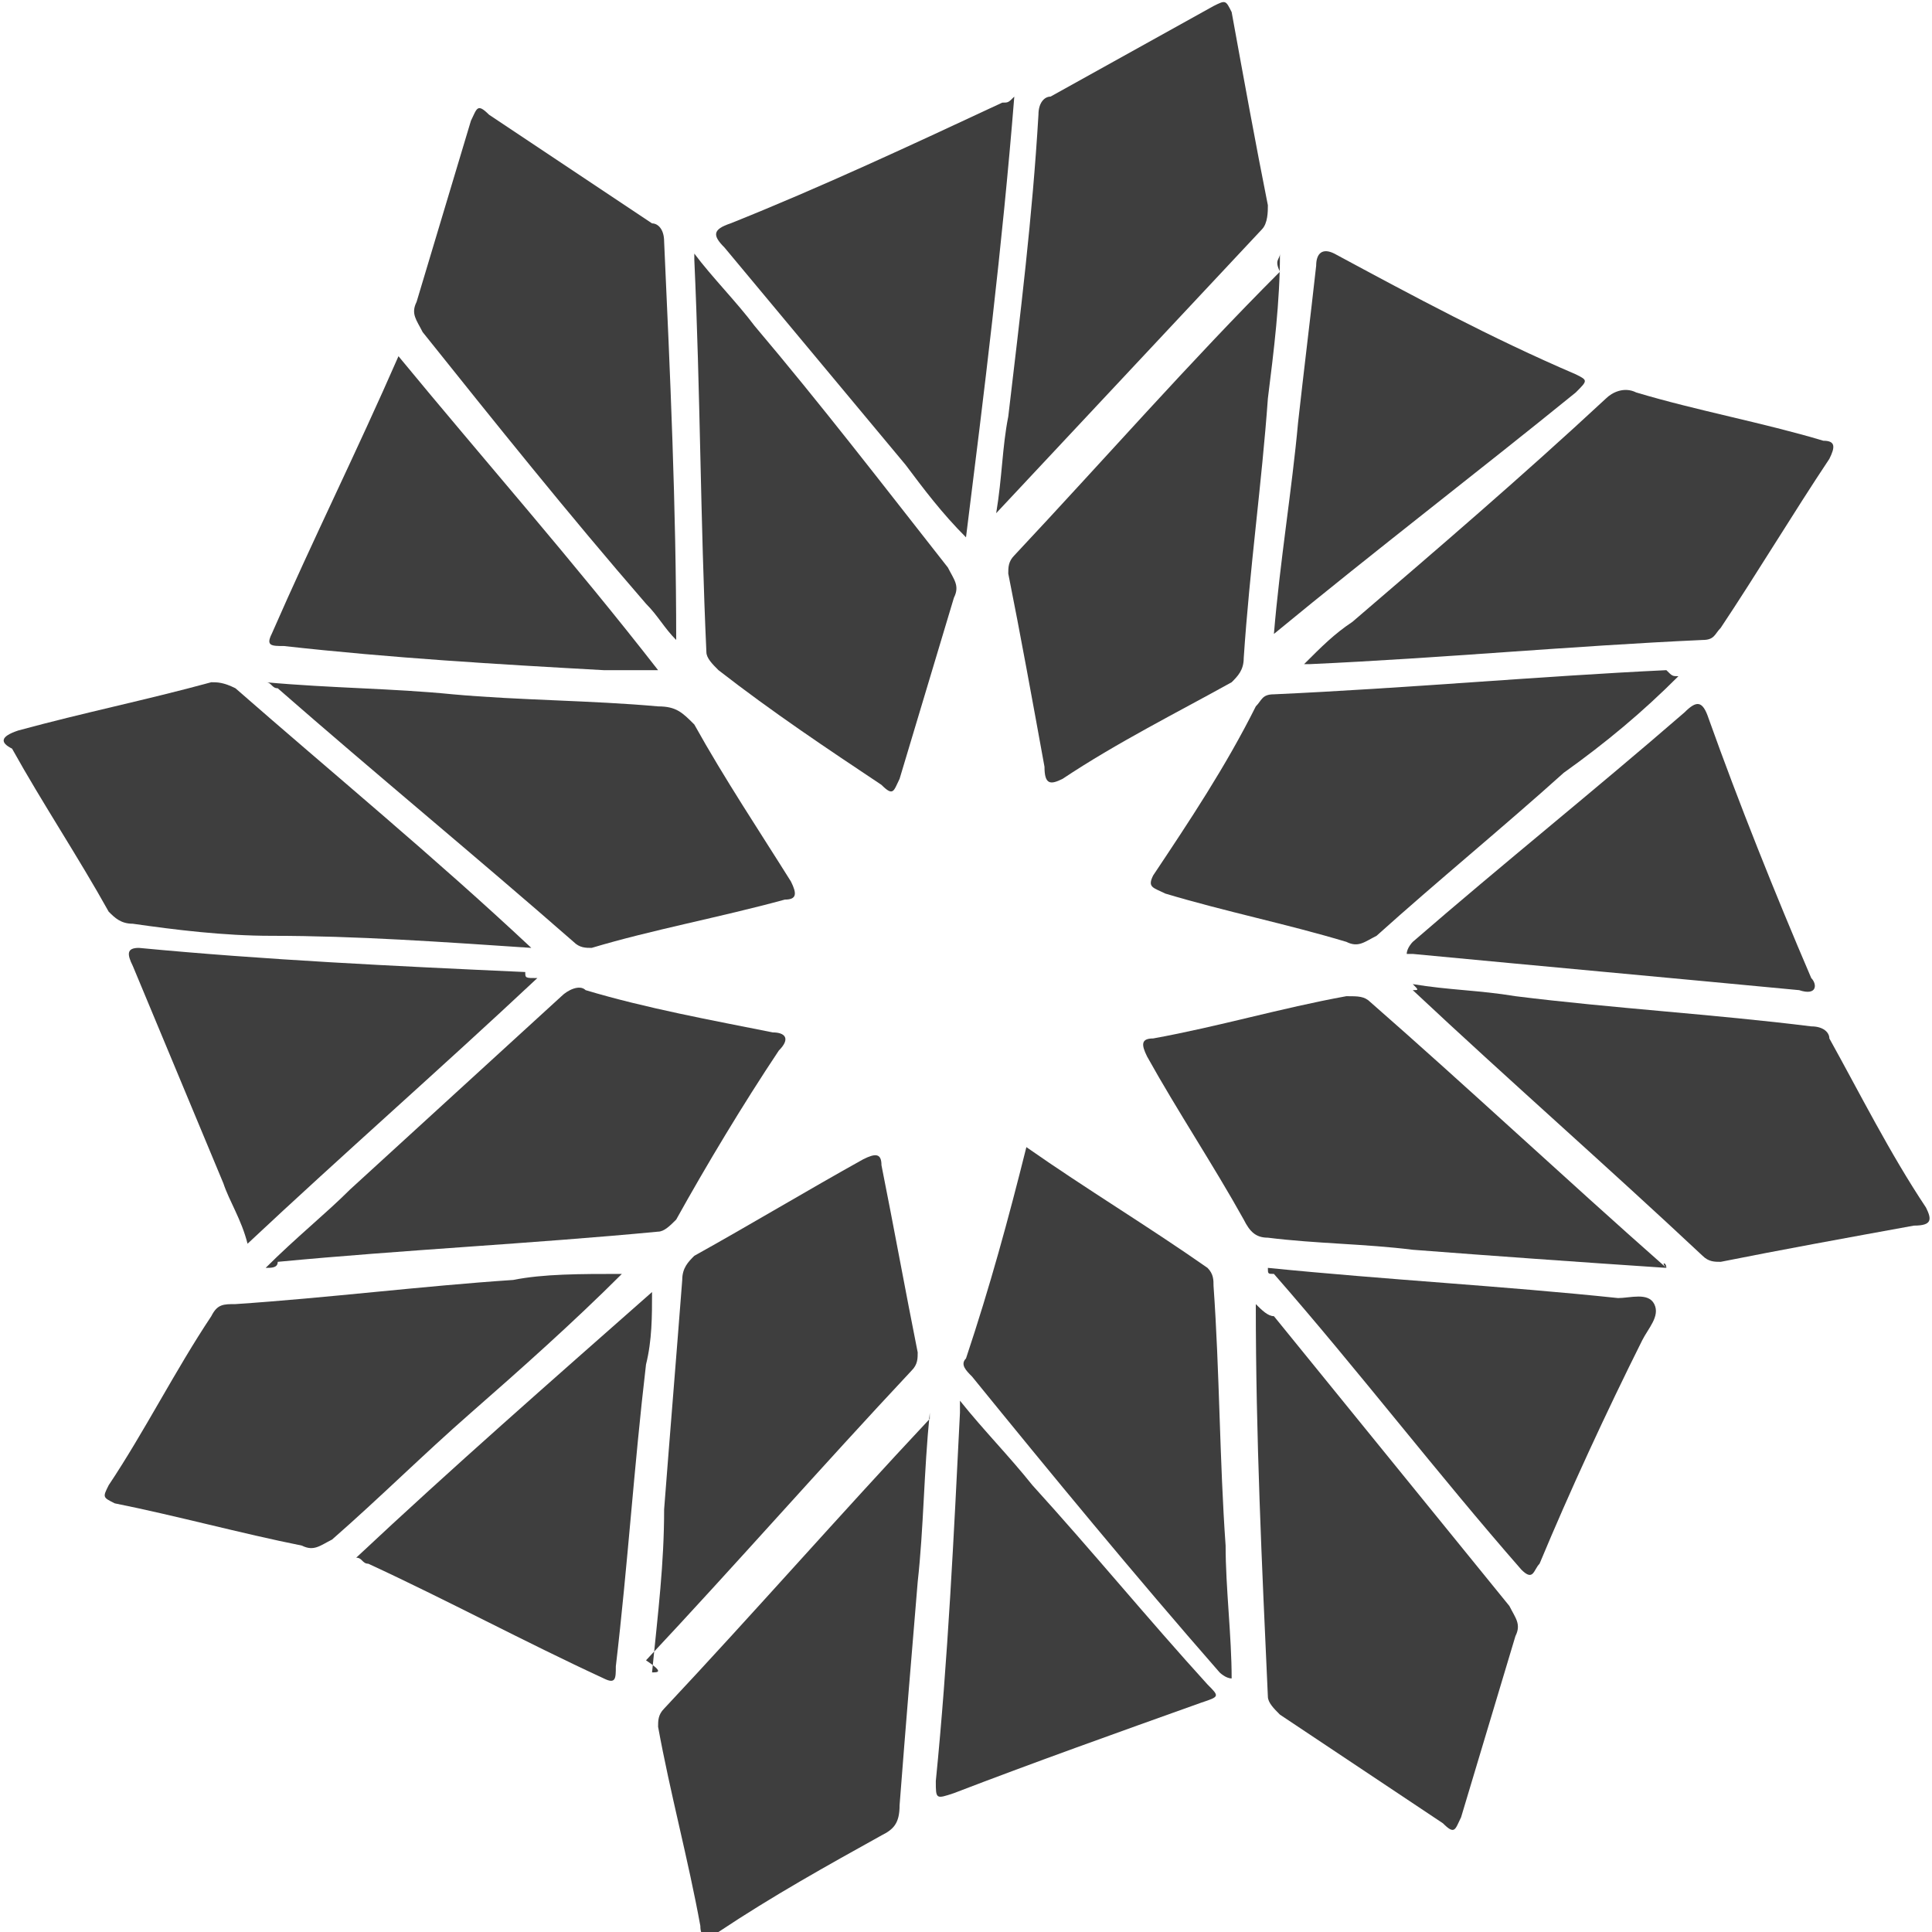 <?xml version="1.0" encoding="utf-8"?>
<!-- Generator: Adobe Illustrator 22.1.0, SVG Export Plug-In . SVG Version: 6.00 Build 0)  -->
<svg version="1.1" id="Слой_1" xmlns="http://www.w3.org/2000/svg" xmlns:xlink="http://www.w3.org/1999/xlink" x="0px" y="0px"
	 width="32px" height="32px" viewBox="0 0 32 32" style="enable-background:new 0 0 32 32;" xml:space="preserve">
<g>
	<path style="fill:#3E3E3E;" d="M11.5,4.2c0.3,0.4,0.7,0.8,1,1.2c1.1,1.3,2.1,2.6,3.2,4c0.1,0.2,0.2,0.3,0.1,0.5c-0.3,1-0.6,2-0.9,3
		c-0.1,0.2-0.1,0.3-0.3,0.1c-0.9-0.6-1.8-1.2-2.7-1.9c-0.1-0.1-0.2-0.2-0.2-0.3c-0.1-2.2-0.1-4.3-0.2-6.5
		C11.5,4.4,11.5,4.3,11.5,4.2z"/>
	<path style="fill:#3E3E3E;" d="M17,19c1,0.7,2,1.3,3,2c0.1,0.1,0.1,0.2,0.1,0.3c0.1,1.4,0.1,2.9,0.2,4.3c0,0.7,0.1,1.5,0.1,2.2
		c-0.1,0-0.2-0.1-0.2-0.1c-1.4-1.6-2.8-3.3-4.1-4.9c-0.1-0.1-0.2-0.2-0.1-0.3C16.4,21.3,16.7,20.2,17,19z"/>
	<path style="fill:#3E3E3E;" d="M4.4,21c0.5-0.5,1-0.9,1.4-1.3c1.2-1.1,2.3-2.1,3.5-3.2c0.1-0.1,0.3-0.2,0.4-0.1
		c1,0.3,2.1,0.5,3.1,0.7c0.2,0,0.3,0.1,0.1,0.3c-0.6,0.9-1.2,1.9-1.7,2.8c-0.1,0.1-0.2,0.2-0.3,0.2c-2.1,0.2-4.2,0.3-6.3,0.5
		C4.6,21,4.5,21,4.4,21z"/>
	<path style="fill:#3E3E3E;" d="M21.2,4.2c0,0.8-0.1,1.6-0.2,2.4c-0.1,1.4-0.3,2.8-0.4,4.3c0,0.2-0.1,0.3-0.2,0.4
		c-0.9,0.5-1.9,1-2.8,1.6c-0.2,0.1-0.3,0.1-0.3-0.2c-0.2-1.1-0.4-2.2-0.6-3.2c0-0.1,0-0.2,0.1-0.3c1.5-1.6,2.9-3.2,4.4-4.7
		C21.1,4.3,21.2,4.3,21.2,4.2z"/>
	<path style="fill:#3E3E3E;" d="M27.6,21c-1.5-0.1-2.9-0.2-4.2-0.3c-0.8-0.1-1.6-0.1-2.4-0.2c-0.2,0-0.3-0.1-0.4-0.3
		c-0.5-0.9-1.1-1.8-1.6-2.7c-0.1-0.2-0.1-0.3,0.1-0.3c1.1-0.2,2.1-0.5,3.2-0.7c0.2,0,0.3,0,0.4,0.1C24.3,18,25.9,19.5,27.6,21
		C27.5,20.9,27.6,20.9,27.6,21z"/>
	<path style="fill:#3E3E3E;" d="M27.8,11.2c-0.6,0.6-1.2,1.1-1.9,1.6c-1,0.9-2.1,1.8-3.1,2.7c-0.2,0.1-0.3,0.2-0.5,0.1
		c-1-0.3-2-0.5-3-0.8c-0.2-0.1-0.3-0.1-0.2-0.3c0.6-0.9,1.2-1.8,1.7-2.8c0.1-0.1,0.1-0.2,0.3-0.2c2.2-0.1,4.4-0.3,6.5-0.4
		C27.7,11.2,27.7,11.2,27.8,11.2z"/>
	<path style="fill:#3E3E3E;" d="M20.8,21.6c0.1,0.1,0.2,0.2,0.3,0.2c1.3,1.6,2.6,3.2,3.9,4.8c0.1,0.2,0.2,0.3,0.1,0.5
		c-0.3,1-0.6,2-0.9,3c-0.1,0.2-0.1,0.3-0.3,0.1c-0.9-0.6-1.8-1.2-2.7-1.8c-0.1-0.1-0.2-0.2-0.2-0.3C20.9,25.9,20.8,23.8,20.8,21.6
		C20.8,21.7,20.8,21.6,20.8,21.6z"/>
	<path style="fill:#3E3E3E;" d="M21.6,11c0.3-0.3,0.5-0.5,0.8-0.7c1.4-1.2,2.8-2.4,4.2-3.7c0.1-0.1,0.3-0.2,0.5-0.1
		c1,0.3,2.1,0.5,3.1,0.8c0.2,0,0.2,0.1,0.1,0.3c-0.6,0.9-1.2,1.9-1.8,2.8c-0.1,0.1-0.1,0.2-0.3,0.2c-2.2,0.1-4.3,0.3-6.5,0.4
		C21.8,11,21.7,11,21.6,11z"/>
	<path style="fill:#3E3E3E;" d="M4.4,11.3c1.1,0.1,2.1,0.1,3.1,0.2c1.1,0.1,2.3,0.1,3.4,0.2c0.3,0,0.4,0.1,0.6,0.3
		c0.5,0.9,1.1,1.8,1.6,2.6c0.1,0.2,0.1,0.3-0.1,0.3c-1.1,0.3-2.2,0.5-3.2,0.8c-0.1,0-0.2,0-0.3-0.1c-1.6-1.4-3.3-2.8-4.9-4.2
		C4.5,11.4,4.5,11.3,4.4,11.3z"/>
	<path style="fill:#3E3E3E;" d="M23.4,16.3c0.6,0.1,1.1,0.1,1.7,0.2c1.6,0.2,3.3,0.3,4.9,0.5c0.2,0,0.3,0.1,0.3,0.2
		c0.5,0.9,1,1.9,1.6,2.8c0.1,0.2,0.1,0.3-0.2,0.3c-1.1,0.2-2.2,0.4-3.2,0.6c-0.1,0-0.2,0-0.3-0.1c-1.6-1.5-3.2-2.9-4.8-4.4
		C23.5,16.4,23.5,16.4,23.4,16.3z"/>
	<path style="fill:#3E3E3E;" d="M11.2,10.6c-0.2-0.2-0.3-0.4-0.5-0.6C9.4,8.5,8.2,7,7,5.5C6.9,5.3,6.8,5.2,6.9,5c0.3-1,0.6-2,0.9-3
		c0.1-0.2,0.1-0.3,0.3-0.1C9,2.5,9.9,3.1,10.8,3.7C10.9,3.7,11,3.8,11,4C11.1,6.2,11.2,8.4,11.2,10.6L11.2,10.6z"/>
	<path style="fill:#3E3E3E;" d="M15.4,23.4c-0.1,1-0.1,1.9-0.2,2.8c-0.1,1.2-0.2,2.4-0.3,3.7c0,0.3-0.1,0.4-0.3,0.5
		c-0.9,0.5-1.8,1-2.7,1.6c-0.2,0.1-0.3,0.1-0.3-0.1c-0.2-1.1-0.5-2.2-0.7-3.3c0-0.1,0-0.2,0.1-0.3c1.5-1.6,2.9-3.2,4.4-4.8
		C15.4,23.4,15.4,23.4,15.4,23.4z"/>
	<path style="fill:#3E3E3E;" d="M10.3,21.1c-0.8,0.8-1.7,1.6-2.5,2.3c-0.8,0.7-1.5,1.4-2.3,2.1c-0.2,0.1-0.3,0.2-0.5,0.1
		c-1-0.2-2.1-0.5-3.1-0.7c-0.2-0.1-0.2-0.1-0.1-0.3c0.6-0.9,1.1-1.9,1.7-2.8c0.1-0.2,0.2-0.2,0.4-0.2c1.5-0.1,3.1-0.3,4.6-0.4
		C9,21.1,9.6,21.1,10.3,21.1C10.3,21,10.3,21.1,10.3,21.1z"/>
	<path style="fill:#3E3E3E;" d="M8.8,15.7c-1.5-0.1-2.9-0.2-4.3-0.2c-0.8,0-1.6-0.1-2.3-0.2c-0.2,0-0.3-0.1-0.4-0.2
		c-0.5-0.9-1.1-1.8-1.6-2.7C0,12.3,0,12.2,0.3,12.1c1.1-0.3,2.1-0.5,3.2-0.8c0.1,0,0.2,0,0.4,0.1C5.5,12.8,7.2,14.2,8.8,15.7
		L8.8,15.7z"/>
	<path style="fill:#3E3E3E;" d="M10.8,27.7c0.1-1,0.2-1.8,0.2-2.7c0.1-1.3,0.2-2.5,0.3-3.8c0-0.2,0.1-0.3,0.2-0.4
		c0.9-0.5,1.9-1.1,2.8-1.6c0.2-0.1,0.3-0.1,0.3,0.1c0.2,1,0.4,2.1,0.6,3.1c0,0.1,0,0.2-0.1,0.3c-1.5,1.6-2.9,3.2-4.4,4.8
		C11,27.7,10.9,27.7,10.8,27.7z"/>
	<path style="fill:#3E3E3E;" d="M16.5,8.5c0.1-0.6,0.1-1.1,0.2-1.6c0.2-1.7,0.4-3.3,0.5-5c0-0.2,0.1-0.3,0.2-0.3
		c0.9-0.5,1.8-1,2.7-1.5C20.3,0,20.3,0,20.4,0.2c0.2,1.1,0.4,2.2,0.6,3.2c0,0.1,0,0.3-0.1,0.4C19.4,5.4,18,6.9,16.5,8.5
		C16.6,8.5,16.6,8.5,16.5,8.5z"/>
	<path style="fill:#3E3E3E;" d="M16,8.9c-0.4-0.4-0.7-0.8-1-1.2c-1-1.2-2-2.4-3-3.6c-0.2-0.2-0.2-0.3,0.1-0.4c1.5-0.6,3-1.3,4.5-2
		c0.1,0,0.1,0,0.2-0.1C16.6,4.1,16.3,6.5,16,8.9z"/>
	<path style="fill:#3E3E3E;" d="M8.9,16.2c-1.6,1.5-3.2,2.9-4.8,4.4c-0.1-0.4-0.3-0.7-0.4-1c-0.5-1.2-1-2.4-1.5-3.6
		c-0.1-0.2-0.1-0.3,0.1-0.3c2.1,0.2,4.2,0.3,6.4,0.4C8.7,16.2,8.7,16.2,8.9,16.2z"/>
	<path style="fill:#3E3E3E;" d="M23.3,15.8c0-0.1,0.1-0.2,0.1-0.2c1.5-1.3,3-2.5,4.5-3.8c0.2-0.2,0.3-0.2,0.4,0.1
		c0.5,1.4,1.1,2.9,1.7,4.3c0.1,0.1,0.1,0.3-0.2,0.2c-2.1-0.2-4.3-0.4-6.4-0.6C23.4,15.8,23.4,15.8,23.3,15.8z"/>
	<path style="fill:#3E3E3E;" d="M6.6,5.9c1.4,1.7,2.9,3.4,4.3,5.2c-0.4,0-0.6,0-0.9,0c-1.8-0.1-3.5-0.2-5.3-0.4
		c-0.2,0-0.3,0-0.2-0.2C5.2,8.9,5.9,7.5,6.6,5.9C6.5,5.9,6.6,5.9,6.6,5.9z"/>
	<path style="fill:#3E3E3E;" d="M21,21c2,0.2,3.9,0.3,5.8,0.5c0.2,0,0.5-0.1,0.6,0.1s-0.1,0.4-0.2,0.6c-0.6,1.2-1.2,2.5-1.7,3.7
		c-0.1,0.1-0.1,0.3-0.3,0.1c-1.4-1.6-2.7-3.3-4.1-4.9C21,21.1,21,21.1,21,21z"/>
	<path style="fill:#3E3E3E;" d="M21.1,10.5c0.1-1.2,0.3-2.4,0.4-3.5c0.1-0.9,0.2-1.7,0.3-2.6c0-0.2,0.1-0.3,0.3-0.2
		c1.3,0.7,2.6,1.4,4,2c0.2,0.1,0.2,0.1,0,0.3C24.5,7.8,22.8,9.1,21.1,10.5C21.2,10.5,21.2,10.5,21.1,10.5z"/>
	<path style="fill:#3E3E3E;" d="M15.9,23.2c0.4,0.5,0.8,0.9,1.2,1.4c1,1.1,1.9,2.2,2.9,3.3c0.2,0.2,0.2,0.2-0.1,0.3
		c-1.4,0.5-2.8,1-4.1,1.5c-0.3,0.1-0.3,0.1-0.3-0.2c0.2-2,0.3-4.1,0.4-6.1C15.9,23.4,15.9,23.4,15.9,23.2z"/>
	<path style="fill:#3E3E3E;" d="M5.9,25.8c1.6-1.5,3.2-2.9,4.9-4.4c0,0.4,0,0.8-0.1,1.2c-0.2,1.7-0.3,3.3-0.5,5c0,0.2,0,0.3-0.2,0.2
		c-1.3-0.6-2.6-1.3-3.9-1.9C6,25.9,6,25.8,5.9,25.8z"/>
</g>
</svg>
